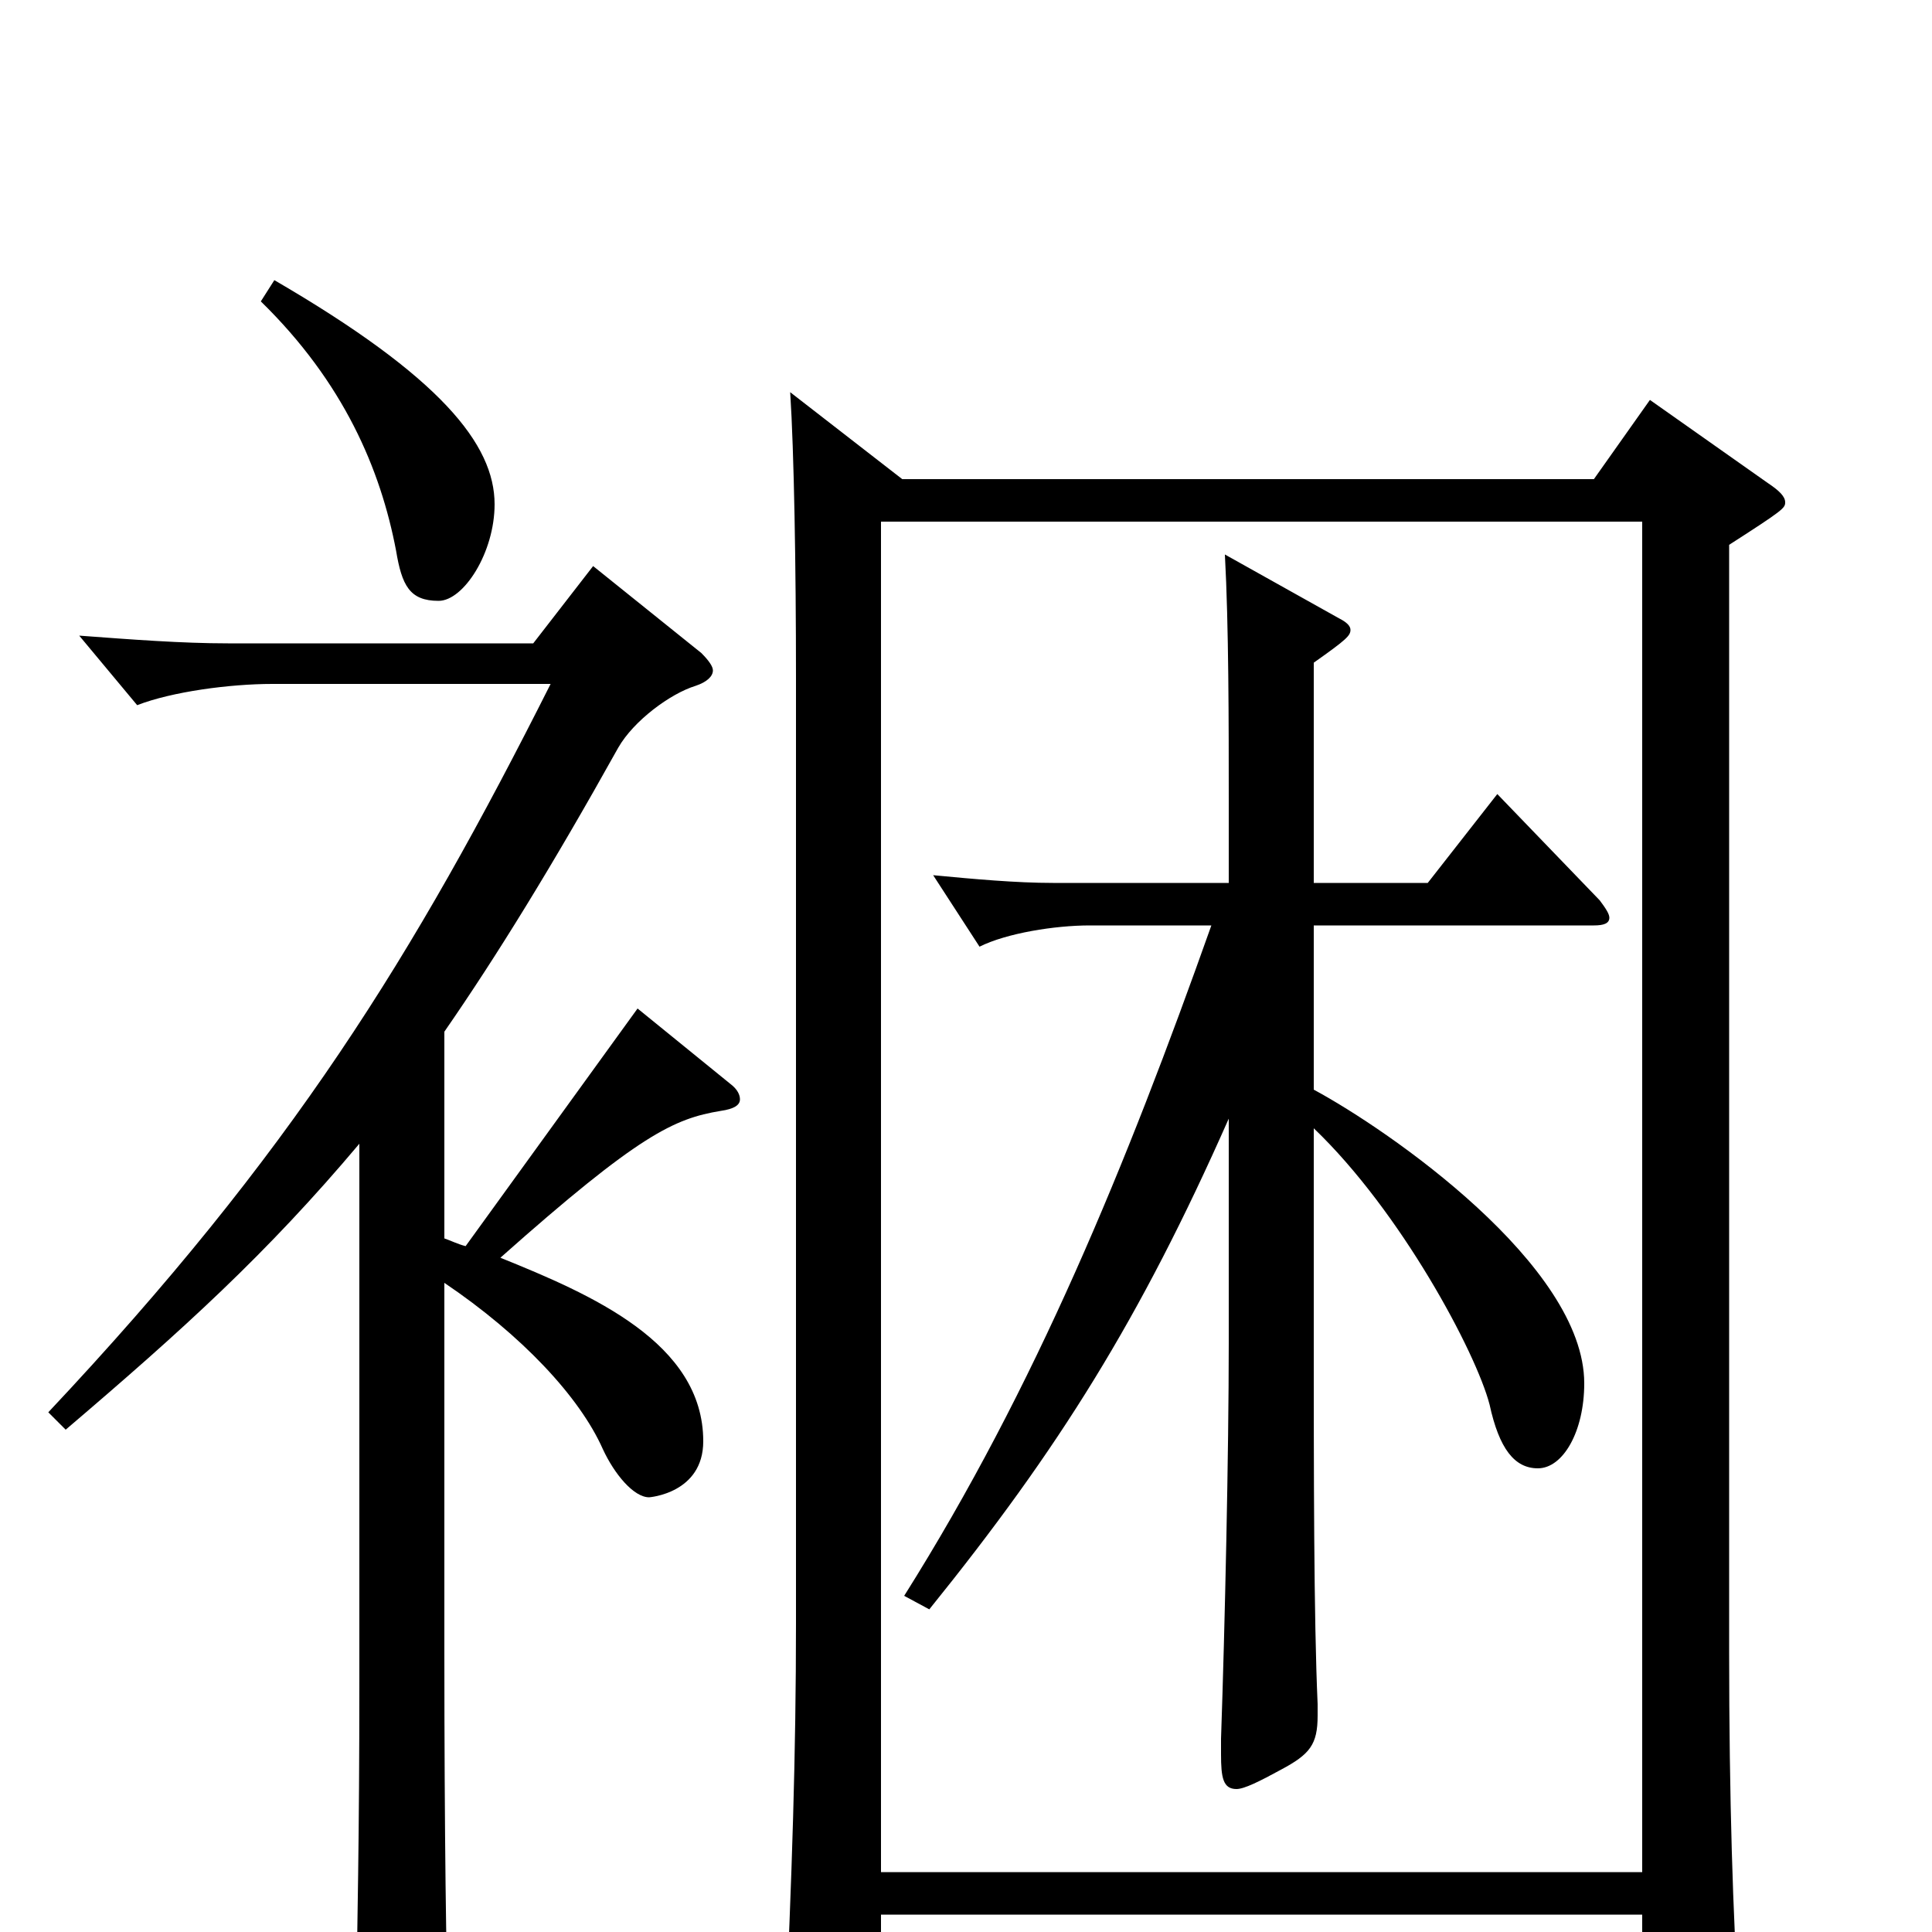 <svg xmlns="http://www.w3.org/2000/svg" viewBox="0 -1000 1000 1000">
	<path fill="#000000" d="M850 -730V-31H456V-730ZM850 -9V67C850 76 851 80 857 80C861 80 868 78 877 74C894 67 900 59 900 43V38C897 -7 895 -69 895 -145V-718C923 -736 924 -737 924 -740C924 -743 921 -746 915 -750L854 -793L825 -752H467L409 -797C411 -766 412 -707 412 -649V-160C412 -93 410 -30 406 56V62C406 73 408 78 415 78C420 78 427 76 437 72C454 65 456 62 456 47V-9ZM135 -844C178 -802 197 -757 205 -715C208 -697 212 -689 227 -689C240 -689 256 -714 256 -739C256 -770 228 -805 142 -855ZM186 -130C186 -46 185 -11 184 62C184 71 186 75 191 75C195 75 201 73 209 68C228 57 232 52 232 41V36C231 23 230 -52 230 -145V-336C270 -309 300 -277 312 -250C318 -237 328 -225 336 -225C336 -225 364 -227 364 -254C364 -305 306 -330 259 -349C331 -413 349 -421 373 -425C380 -426 383 -428 383 -431C383 -433 382 -436 378 -439L330 -478L241 -355C237 -356 233 -358 230 -359V-466C257 -505 286 -552 320 -613C328 -627 347 -641 360 -645C366 -647 369 -650 369 -653C369 -655 367 -658 363 -662L307 -707L276 -667H118C94 -667 68 -669 41 -671L71 -635C89 -642 119 -646 141 -646H285C214 -505 151 -403 25 -269L34 -260C95 -312 138 -351 186 -408ZM680 -521H825C830 -521 833 -522 833 -525C833 -527 831 -530 828 -534L775 -589L739 -543H680V-657C697 -669 699 -671 699 -674C699 -676 697 -678 693 -680L634 -713C636 -676 636 -626 636 -585V-543H545C526 -543 504 -545 483 -547L507 -510C521 -517 546 -521 564 -521H627C583 -397 536 -282 468 -174L481 -167C548 -250 590 -317 636 -421V-305C636 -248 634 -158 632 -100V-92C632 -80 633 -74 640 -74C644 -74 652 -78 663 -84C678 -92 682 -97 682 -112V-118C680 -163 680 -237 680 -313V-416C725 -373 764 -300 771 -273C776 -250 784 -240 796 -240C809 -240 820 -259 820 -284C820 -345 719 -415 680 -436Z"/>
</svg>
